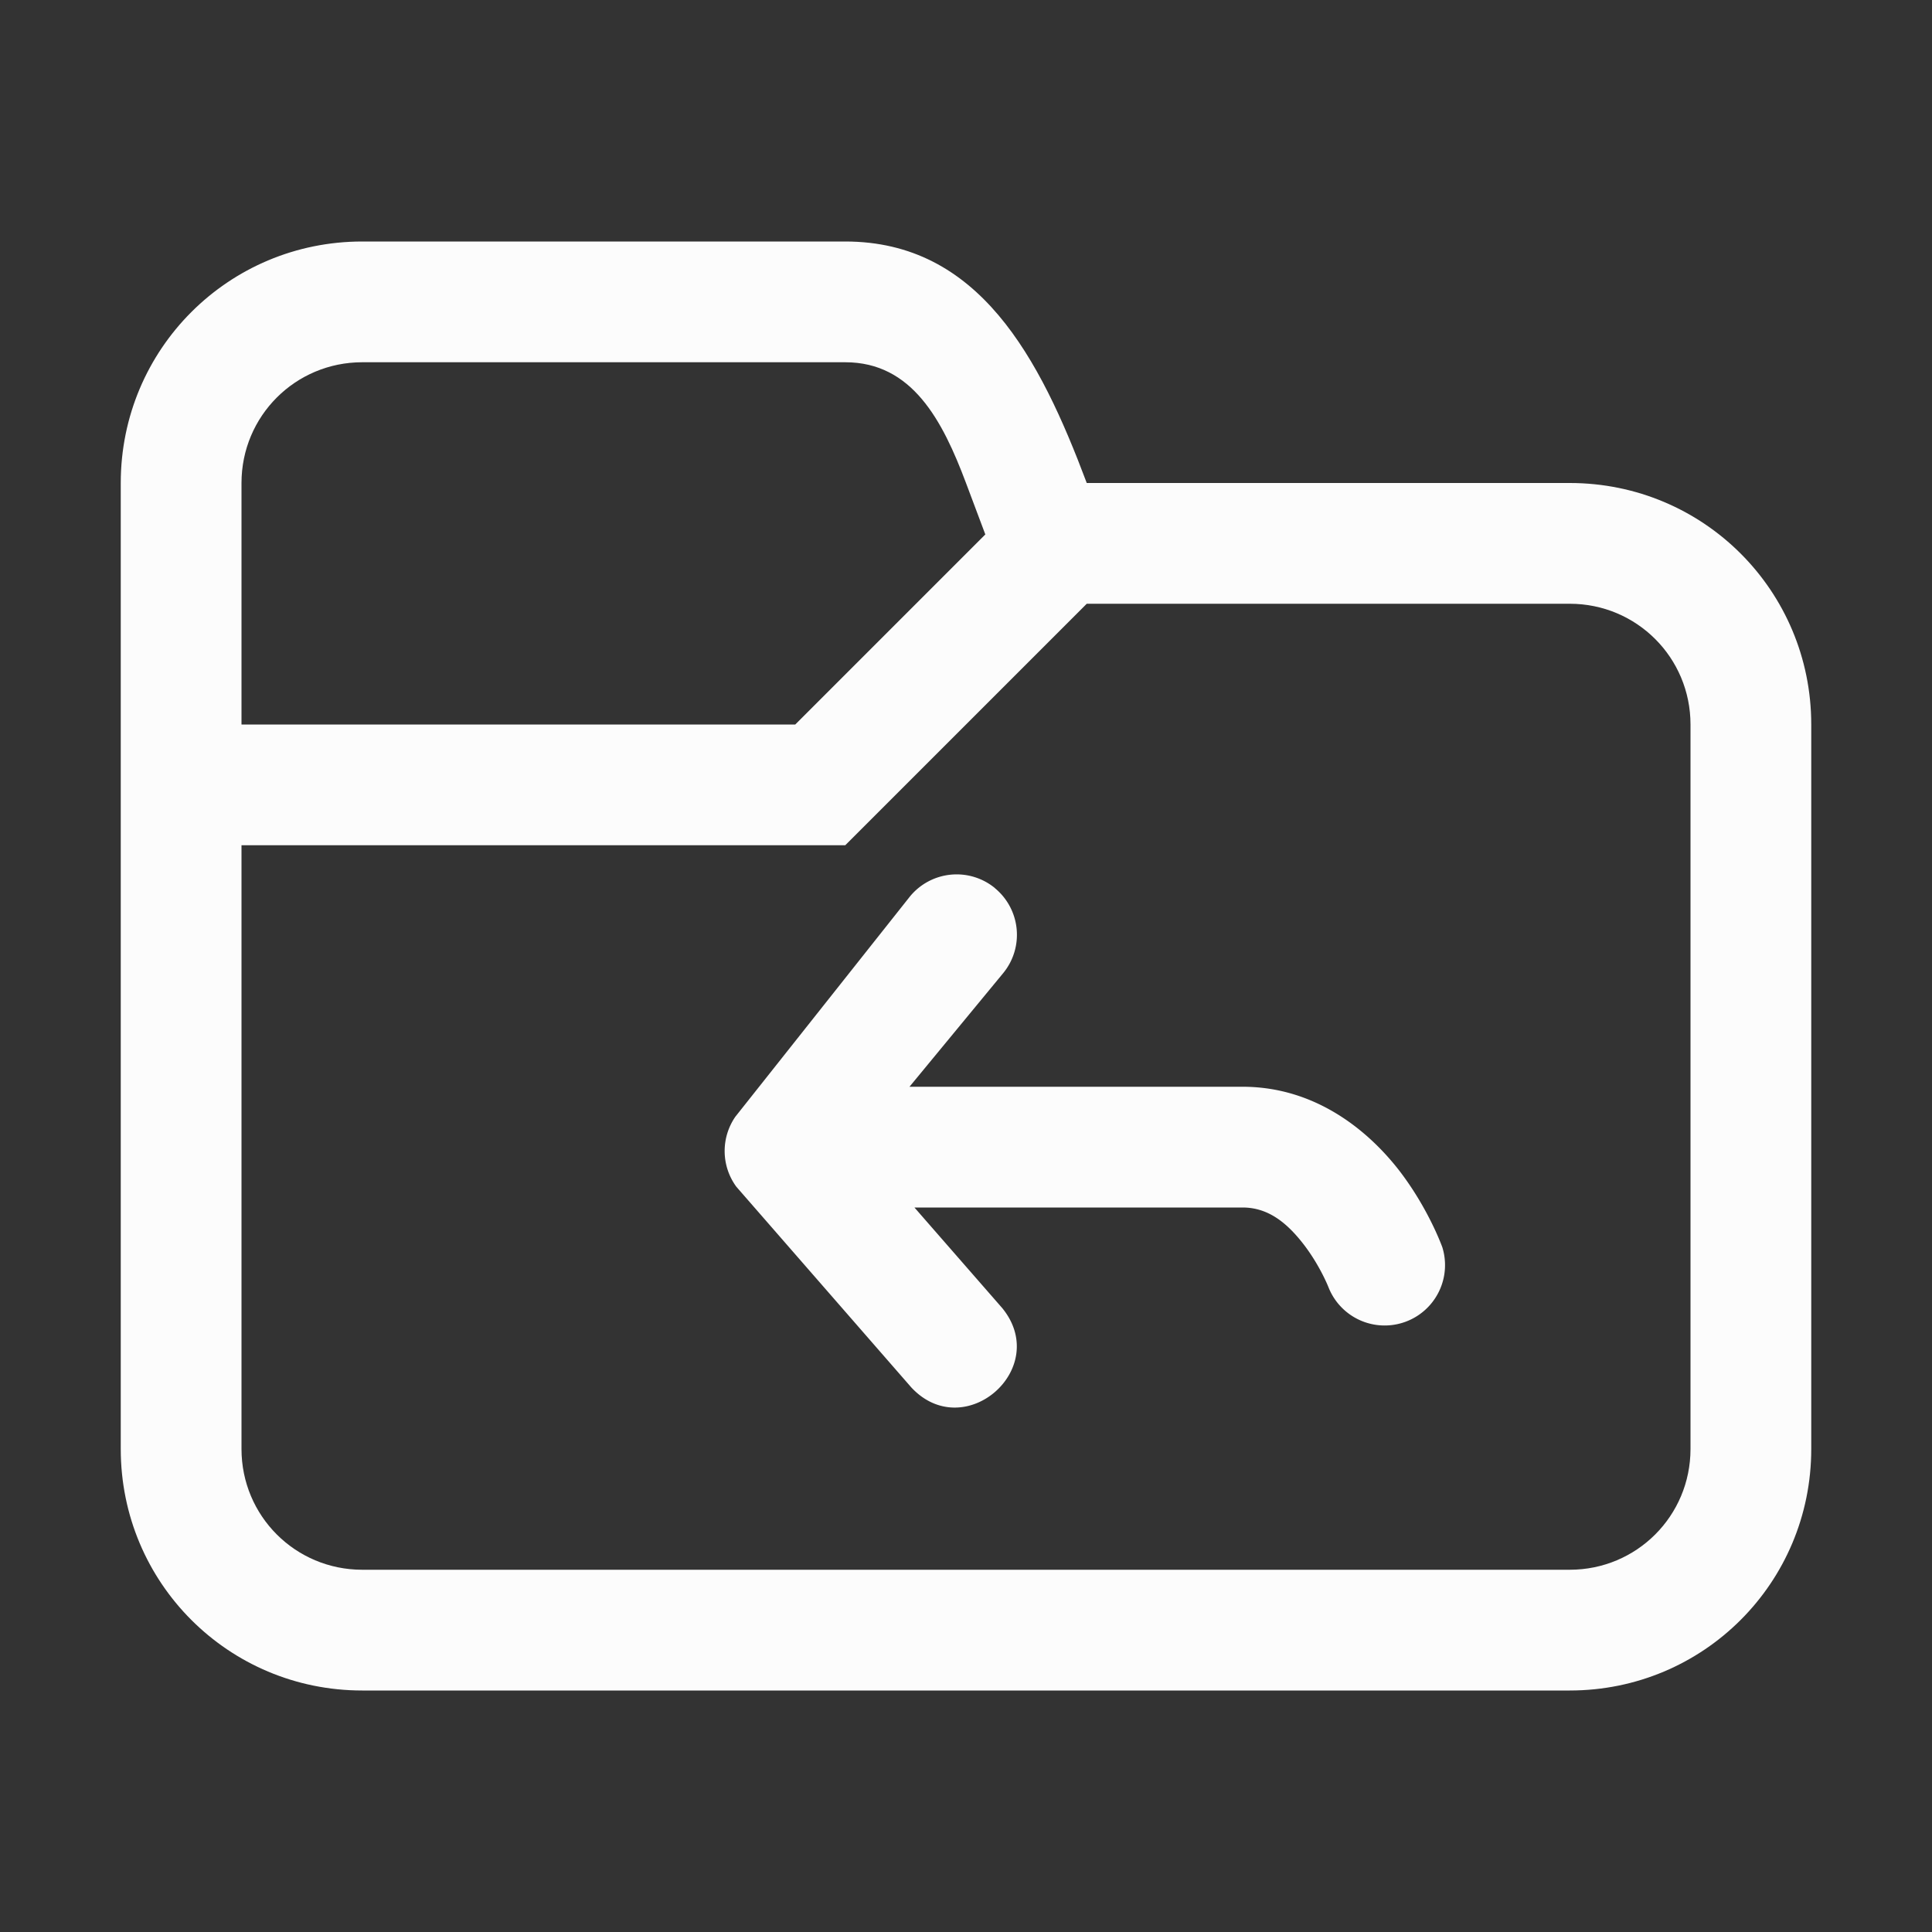 <?xml version='1.0' encoding='ASCII'?>
<svg xmlns="http://www.w3.org/2000/svg" width="16" height="16">
<rect width="100%" height="100%" fill="#333333" stroke="none"/>
<defs><style id="current-color-scheme" type="text/css">.ColorScheme-Text{color:#fcfcfc; fill:currentColor;}</style></defs><path d="M8.24 7.355a.5.5 0 0 0-.704.069L6.09 9.248a.5.5 0 0 0 .008.58l1.449 1.662c.44.472 1.16-.156.754-.656L7.573 10h2.717c.21 0 .365.123.506.305.14.182.209.363.209.363a.5.5 0 0 0 .94-.338s-.113-.319-.358-.637C11.34 9.375 10.904 9 10.29 9H7.532l.776-.941a.5.5 0 0 0-.069-.704Z" class="ColorScheme-Text" style="stroke-linecap:round;stroke-linejoin:round;-inkscape-stroke:none;fill-opacity:1;fill:currentColor" fill="currentColor"/>
<path d="M3 2c-1.108 0-2 .892-2 2v8c0 1.108.892 2 2 2h10c1.108 0 2-.892 2-2V6c0-1.108-.892-2-2-2H9c-.389-1.037-.892-2-2-2Zm0 1h4c.554 0 .805.481 1 1l.16.426L6.586 6H2V4c0-.554.446-1 1-1m6 2h4c.554 0 1 .446 1 1v6c0 .554-.446 1-1 1H3c-.554 0-1-.446-1-1V7h5z" style="stroke-linecap:round;stroke-linejoin:round;stop-fill:currentColor" class="ColorScheme-Text" fill="currentColor"/>
</svg>
